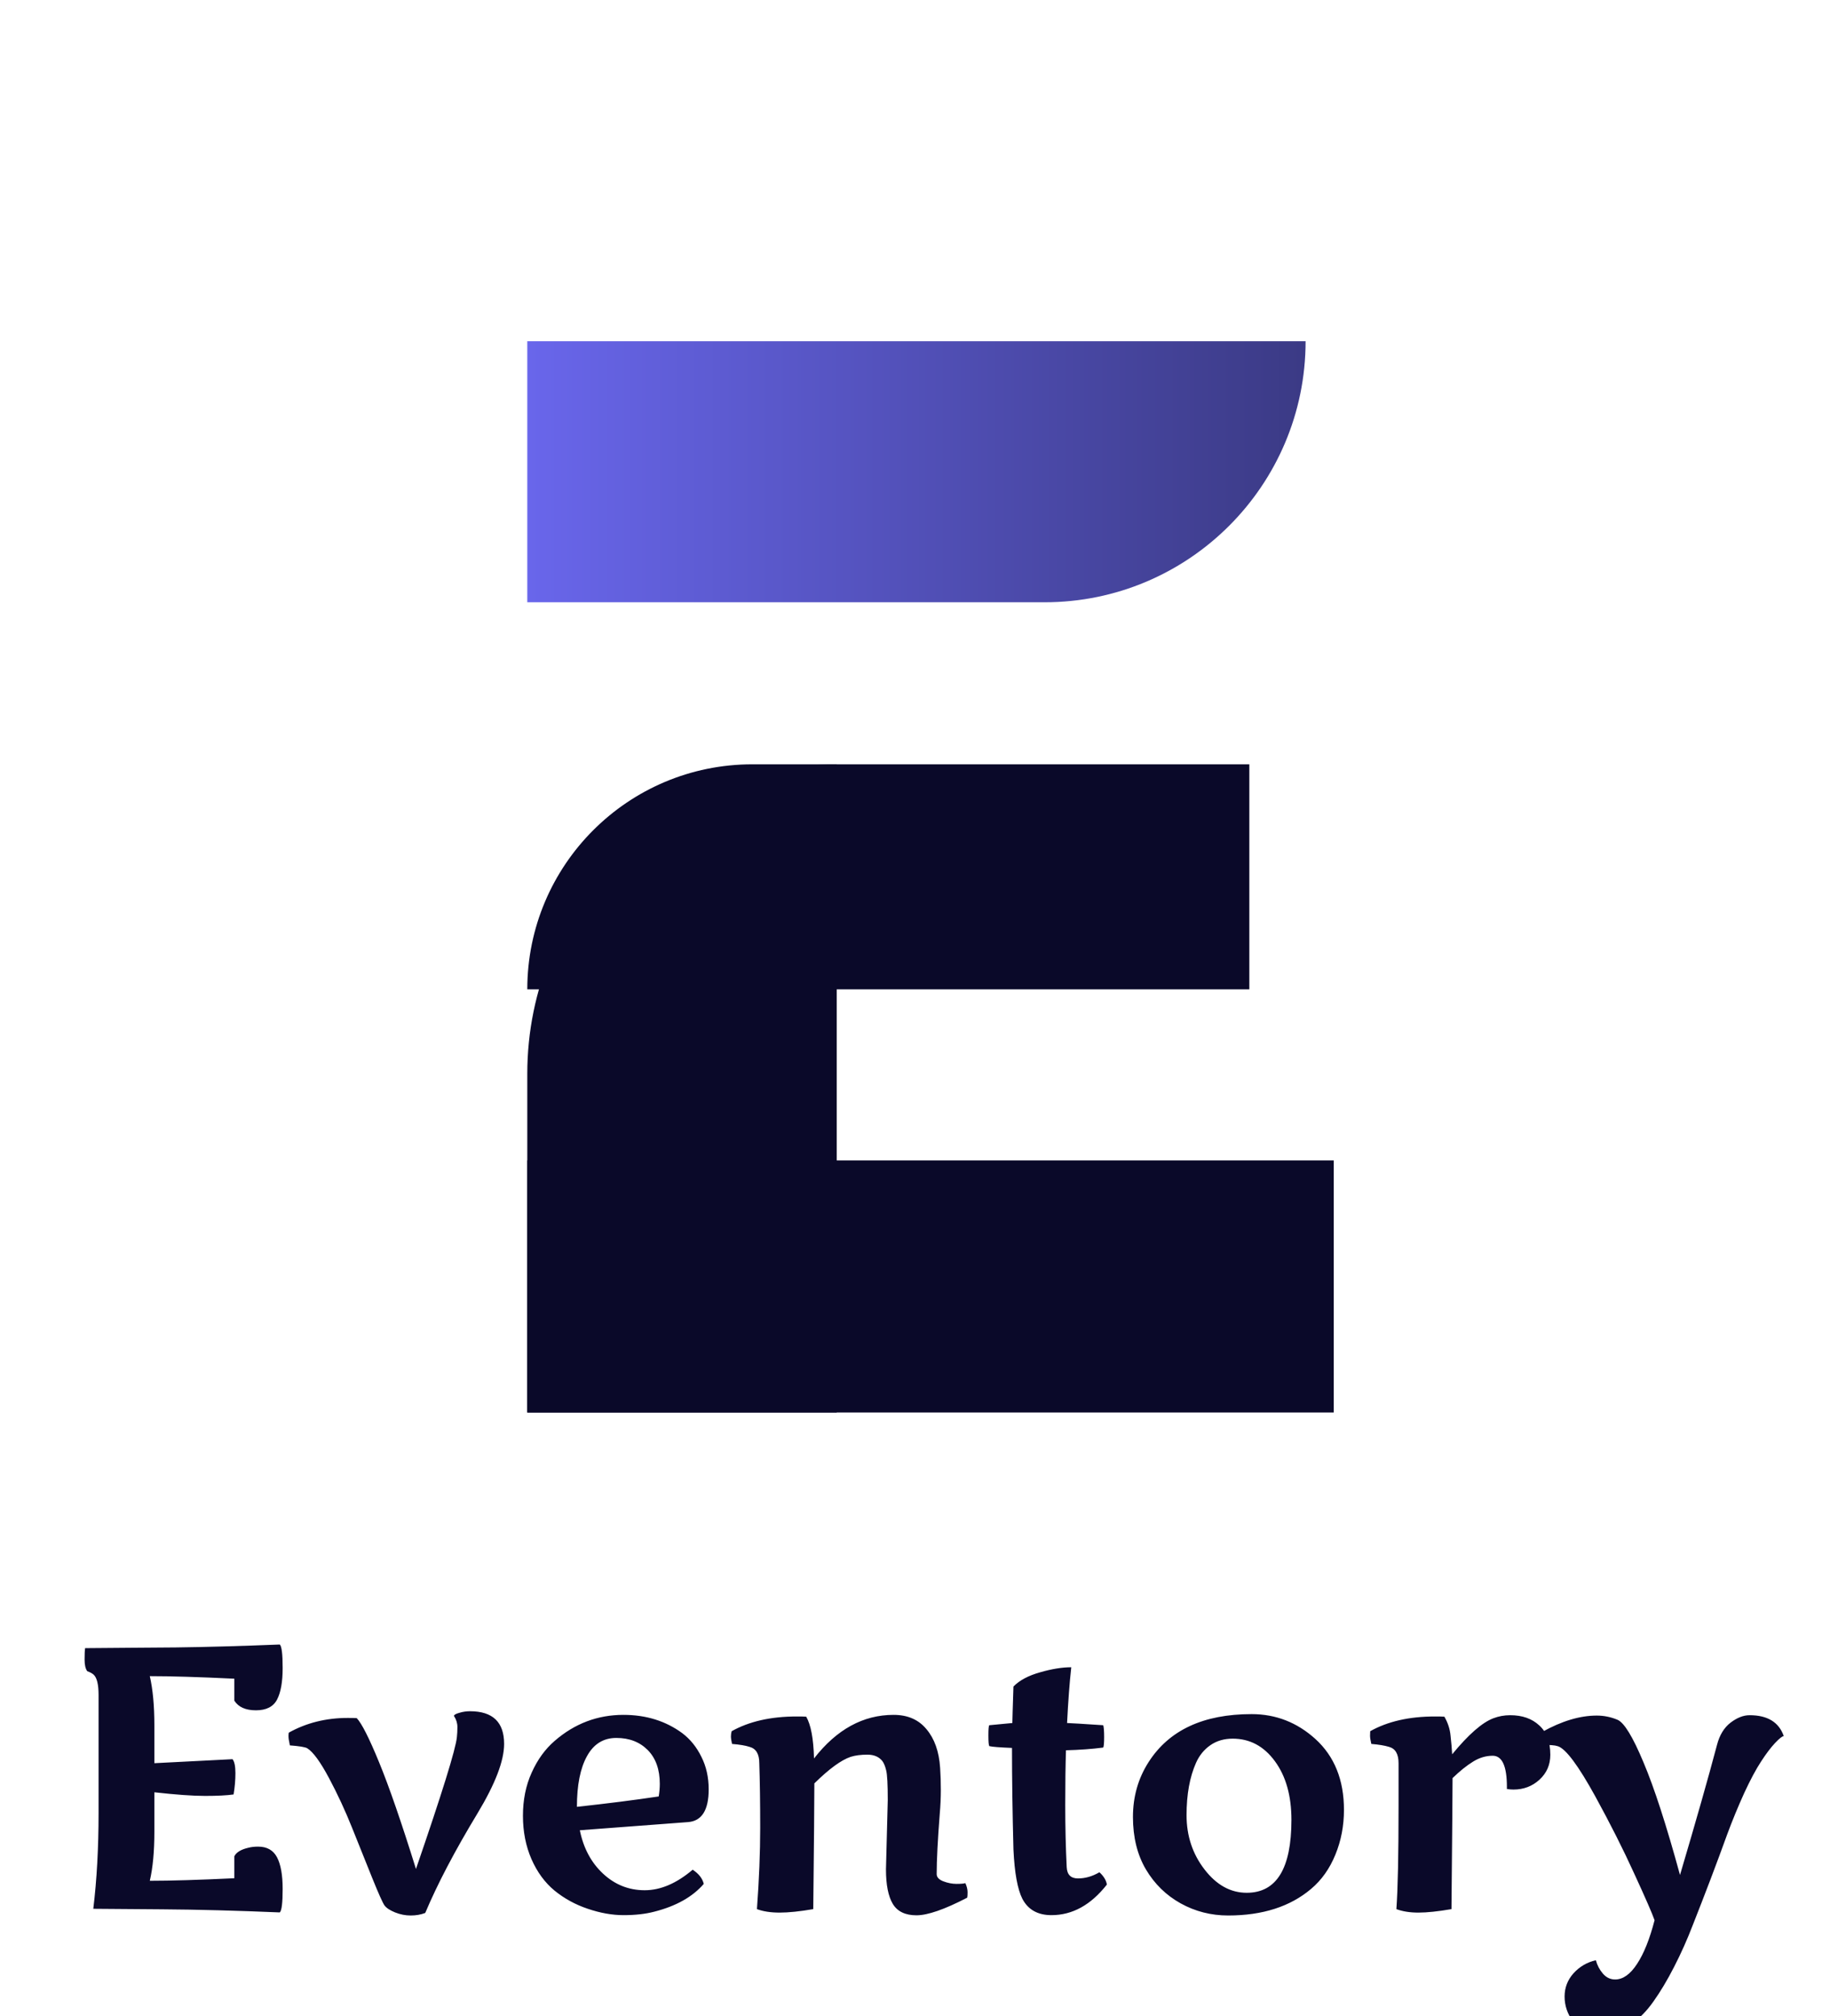 <svg width="59" height="65" viewBox="0 0 59 65" fill="none" xmlns="http://www.w3.org/2000/svg">
<rect x="0" y="0" width="59" height="65" fill="#333333" stroke="none"/>
<g clip-path="url(#clip0_882_1483)">
<rect width="59" height="65" fill="white"/>
<path d="M17 11H42.093C42.093 15.648 38.325 19.417 33.676 19.417H17V11Z" fill="url(#paint0_linear_882_1483)"/>
<path d="M17 34.618C17 29.108 21.467 24.641 26.977 24.641V45.538H17V34.618Z" fill="#0A0929"/>
<path d="M17 31.897C17 27.89 20.248 24.641 24.256 24.641H40.279V31.897H17Z" fill="#0A0929"/>
<rect x="17" y="37.411" width="26" height="8.127" fill="#0A0929"/>
<path d="M8.322 59.534C8.607 59.534 8.811 59.649 8.932 59.879C9.053 60.11 9.113 60.45 9.113 60.899C9.113 61.348 9.082 61.6 9.02 61.655C7.637 61.596 6.369 61.563 5.217 61.555C4.068 61.547 3.332 61.541 3.008 61.538C3.121 60.604 3.178 59.573 3.178 58.444V54.647C3.178 54.307 3.125 54.088 3.02 53.991C2.973 53.948 2.904 53.911 2.814 53.879C2.756 53.801 2.727 53.676 2.727 53.504C2.727 53.329 2.732 53.206 2.744 53.135C3.092 53.131 3.58 53.127 4.209 53.123C4.838 53.12 5.324 53.116 5.668 53.112C6.633 53.1 7.75 53.069 9.02 53.018C9.082 53.073 9.113 53.325 9.113 53.774C9.113 54.223 9.053 54.563 8.932 54.794C8.811 55.024 8.584 55.139 8.252 55.139C7.92 55.139 7.688 55.036 7.555 54.829V54.12C6.414 54.065 5.506 54.038 4.83 54.038C4.928 54.467 4.977 54.995 4.977 55.62C4.977 55.666 4.977 55.711 4.977 55.754V56.844L7.496 56.715C7.559 56.79 7.59 56.94 7.59 57.166C7.59 57.389 7.57 57.618 7.531 57.852C7.316 57.883 7.01 57.899 6.611 57.899C6.217 57.899 5.672 57.86 4.977 57.782V58.924C4.977 58.967 4.977 59.012 4.977 59.059C4.977 59.688 4.928 60.213 4.83 60.635C5.506 60.635 6.414 60.608 7.555 60.553V59.844C7.621 59.715 7.773 59.623 8.012 59.569C8.105 59.545 8.209 59.534 8.322 59.534ZM15.152 55.169C15.886 55.169 16.253 55.52 16.253 56.223C16.253 56.766 15.968 57.51 15.398 58.456C14.663 59.67 14.101 60.743 13.71 61.672C13.569 61.727 13.413 61.754 13.241 61.754C13.069 61.754 12.902 61.721 12.737 61.655C12.573 61.588 12.46 61.514 12.398 61.432C12.339 61.35 12.206 61.053 11.999 60.541C11.796 60.03 11.581 59.495 11.355 58.936C11.132 58.377 10.882 57.838 10.605 57.319C10.327 56.799 10.095 56.481 9.907 56.364C9.845 56.325 9.657 56.294 9.345 56.27C9.341 56.239 9.335 56.206 9.327 56.17C9.319 56.131 9.314 56.102 9.31 56.083C9.298 56.001 9.298 55.926 9.31 55.86C9.876 55.544 10.511 55.385 11.214 55.385C11.343 55.385 11.439 55.387 11.501 55.391C11.661 55.559 11.902 56.034 12.222 56.815C12.542 57.592 12.939 58.739 13.411 60.254C14.251 57.813 14.691 56.397 14.73 56.006C14.741 55.909 14.747 55.799 14.747 55.678C14.747 55.553 14.71 55.434 14.636 55.321C14.636 55.286 14.693 55.252 14.806 55.221C14.919 55.186 15.034 55.169 15.152 55.169ZM18.694 59.006C18.811 59.584 19.061 60.051 19.444 60.407C19.826 60.762 20.274 60.94 20.785 60.94C21.297 60.94 21.813 60.719 22.332 60.278C22.528 60.407 22.647 60.559 22.69 60.735C22.33 61.153 21.799 61.452 21.096 61.631C20.811 61.706 20.481 61.743 20.106 61.743C19.735 61.743 19.35 61.674 18.951 61.538C18.553 61.405 18.195 61.209 17.879 60.952C17.567 60.694 17.319 60.356 17.135 59.938C16.951 59.516 16.86 59.049 16.86 58.538C16.86 58.026 16.953 57.563 17.141 57.149C17.328 56.731 17.576 56.389 17.885 56.123C18.529 55.565 19.268 55.286 20.1 55.286C20.83 55.286 21.463 55.483 21.998 55.877C22.256 56.073 22.461 56.327 22.613 56.639C22.77 56.948 22.848 57.297 22.848 57.688C22.848 58.356 22.627 58.708 22.186 58.743L18.694 59.006ZM21.272 57.512C21.272 57.047 21.143 56.684 20.885 56.422C20.627 56.161 20.289 56.03 19.871 56.03C19.453 56.03 19.137 56.227 18.922 56.622C18.707 57.012 18.6 57.555 18.6 58.251C19.573 58.145 20.451 58.034 21.237 57.916C21.26 57.776 21.272 57.641 21.272 57.512ZM28.564 60.266L28.622 58.034C28.622 57.526 28.605 57.206 28.57 57.073C28.538 56.94 28.497 56.84 28.447 56.774C28.337 56.637 28.177 56.569 27.966 56.569C27.755 56.569 27.576 56.592 27.427 56.639C27.122 56.741 26.732 57.026 26.255 57.495C26.255 58.002 26.244 59.354 26.22 61.549C25.787 61.623 25.425 61.661 25.136 61.661C24.847 61.661 24.603 61.623 24.404 61.549C24.474 60.6 24.509 59.725 24.509 58.924C24.509 58.12 24.499 57.426 24.48 56.844C24.48 56.547 24.374 56.372 24.163 56.317C24.031 56.274 23.843 56.243 23.601 56.223C23.578 56.122 23.566 56.041 23.566 55.983C23.566 55.92 23.574 55.864 23.589 55.813C24.152 55.497 24.851 55.338 25.687 55.338C25.824 55.338 25.925 55.34 25.992 55.344C26.144 55.606 26.228 56.055 26.244 56.692C26.974 55.754 27.829 55.286 28.81 55.286C29.263 55.286 29.617 55.44 29.87 55.748C30.128 56.053 30.275 56.467 30.31 56.991C30.326 57.229 30.333 57.467 30.333 57.706C30.333 57.944 30.322 58.202 30.298 58.479C30.232 59.323 30.199 59.969 30.199 60.419C30.199 60.52 30.271 60.598 30.415 60.653C30.56 60.708 30.701 60.735 30.837 60.735C30.978 60.735 31.074 60.727 31.124 60.711C31.171 60.817 31.195 60.915 31.195 61.004C31.195 61.09 31.191 61.149 31.183 61.18C30.453 61.559 29.908 61.748 29.548 61.748C29.189 61.748 28.935 61.627 28.787 61.385C28.638 61.139 28.564 60.766 28.564 60.266ZM35.446 60.36C35.586 60.489 35.666 60.622 35.686 60.758C35.17 61.415 34.575 61.743 33.899 61.743C33.458 61.743 33.145 61.567 32.961 61.215C32.805 60.907 32.709 60.377 32.674 59.627C32.643 58.456 32.627 57.364 32.627 56.352C32.229 56.336 31.985 56.317 31.895 56.294C31.875 56.262 31.866 56.147 31.866 55.948C31.866 55.748 31.875 55.639 31.895 55.62L32.639 55.549C32.639 55.467 32.651 55.075 32.674 54.372C32.87 54.172 33.155 54.02 33.53 53.915C33.909 53.805 34.245 53.751 34.538 53.751C34.483 54.247 34.438 54.846 34.403 55.549C34.532 55.553 34.92 55.577 35.569 55.62C35.588 55.686 35.598 55.813 35.598 56.001C35.598 56.188 35.588 56.301 35.569 56.34C35.209 56.387 34.809 56.416 34.368 56.428C34.352 56.893 34.344 57.481 34.344 58.192C34.344 58.899 34.36 59.567 34.391 60.196C34.403 60.438 34.524 60.559 34.754 60.559C34.989 60.559 35.219 60.493 35.446 60.36ZM43.33 58.35C43.33 58.862 43.238 59.342 43.054 59.791C42.871 60.241 42.611 60.608 42.275 60.893C41.599 61.467 40.707 61.754 39.597 61.754C39.043 61.754 38.531 61.623 38.062 61.362C37.593 61.1 37.22 60.735 36.943 60.266C36.666 59.794 36.527 59.231 36.527 58.579C36.527 57.922 36.695 57.333 37.031 56.809C37.691 55.778 38.798 55.262 40.353 55.262C41.134 55.262 41.82 55.53 42.41 56.065C43.023 56.623 43.33 57.385 43.33 58.35ZM38.255 58.52C38.255 59.188 38.449 59.772 38.836 60.272C39.222 60.772 39.675 61.022 40.195 61.022C41.156 61.022 41.636 60.239 41.636 58.672C41.636 57.895 41.459 57.264 41.103 56.78C40.748 56.295 40.294 56.053 39.744 56.053C39.466 56.053 39.226 56.123 39.023 56.264C38.82 56.405 38.666 56.594 38.56 56.833C38.357 57.29 38.255 57.852 38.255 58.52ZM48.583 57.606C48.583 56.938 48.43 56.604 48.126 56.604C47.903 56.604 47.69 56.669 47.487 56.797C47.284 56.922 47.065 57.098 46.831 57.325C46.831 57.715 46.819 59.123 46.796 61.549C46.362 61.623 46.007 61.661 45.729 61.661C45.456 61.661 45.219 61.623 45.02 61.549C45.067 60.901 45.09 59.79 45.09 58.215V56.844C45.09 56.547 44.987 56.372 44.78 56.317C44.639 56.274 44.45 56.243 44.212 56.223C44.184 56.106 44.171 56.018 44.171 55.959C44.171 55.897 44.173 55.848 44.176 55.813C44.739 55.497 45.434 55.338 46.262 55.338C46.399 55.338 46.501 55.34 46.567 55.344C46.68 55.54 46.747 55.743 46.766 55.954C46.79 56.165 46.807 56.366 46.819 56.557C47.343 55.92 47.784 55.534 48.143 55.397C48.315 55.331 48.497 55.297 48.688 55.297C49.079 55.297 49.391 55.407 49.626 55.626C49.864 55.84 49.983 56.157 49.983 56.575C49.983 56.895 49.866 57.163 49.632 57.377C49.401 57.588 49.122 57.694 48.794 57.694C48.723 57.694 48.653 57.688 48.583 57.676V57.606ZM51.451 63.196C51.494 63.356 51.568 63.498 51.674 63.623C51.783 63.752 51.916 63.817 52.072 63.817C52.326 63.817 52.562 63.649 52.781 63.313C53 62.981 53.187 62.512 53.344 61.907C53.266 61.684 53.047 61.182 52.687 60.401C52.332 59.62 51.912 58.788 51.428 57.905C50.885 56.92 50.486 56.385 50.232 56.299C50.174 56.28 50.109 56.268 50.039 56.264C49.972 56.26 49.914 56.256 49.863 56.252C49.808 56.248 49.773 56.247 49.758 56.247C49.73 56.055 49.717 55.948 49.717 55.924C49.717 55.897 49.719 55.868 49.722 55.836C50.351 55.485 50.937 55.309 51.48 55.309C51.711 55.309 51.933 55.354 52.148 55.444C52.363 55.534 52.642 55.991 52.986 56.815C53.334 57.635 53.726 58.846 54.164 60.448C54.676 58.721 55.074 57.321 55.359 56.247C55.441 55.934 55.586 55.698 55.793 55.538C56.004 55.377 56.209 55.297 56.408 55.297C56.986 55.297 57.353 55.522 57.51 55.971C57.463 55.971 57.369 56.045 57.228 56.194C57.092 56.338 56.941 56.538 56.777 56.791C56.613 57.041 56.431 57.381 56.232 57.811C56.037 58.241 55.855 58.682 55.687 59.135C55.523 59.588 55.344 60.073 55.148 60.588C54.953 61.1 54.764 61.588 54.58 62.053C54.4 62.522 54.199 62.973 53.976 63.407C53.754 63.84 53.531 64.213 53.308 64.526C53.086 64.842 52.836 65.094 52.558 65.282C52.281 65.473 52.012 65.569 51.75 65.569C51.492 65.569 51.277 65.532 51.105 65.457C50.937 65.387 50.806 65.291 50.713 65.17C50.533 64.924 50.443 64.657 50.443 64.368C50.443 64.082 50.539 63.833 50.73 63.618C50.926 63.403 51.166 63.262 51.451 63.196Z" fill="#0A0929"/>
</g>
<defs>
<linearGradient id="paint0_linear_882_1483" x1="17" y1="15.208" x2="42.093" y2="15.208" gradientUnits="userSpaceOnUse">
<stop stop-color="#6966EB"/>
<stop offset="0.204" stop-color="#5F5DD6"/>
<stop offset="1" stop-color="#3B3A85"/>
</linearGradient>
<clipPath id="clip0_882_1483">
<rect width="59" height="65" fill="white"/>
</clipPath>
</defs>
</svg>
